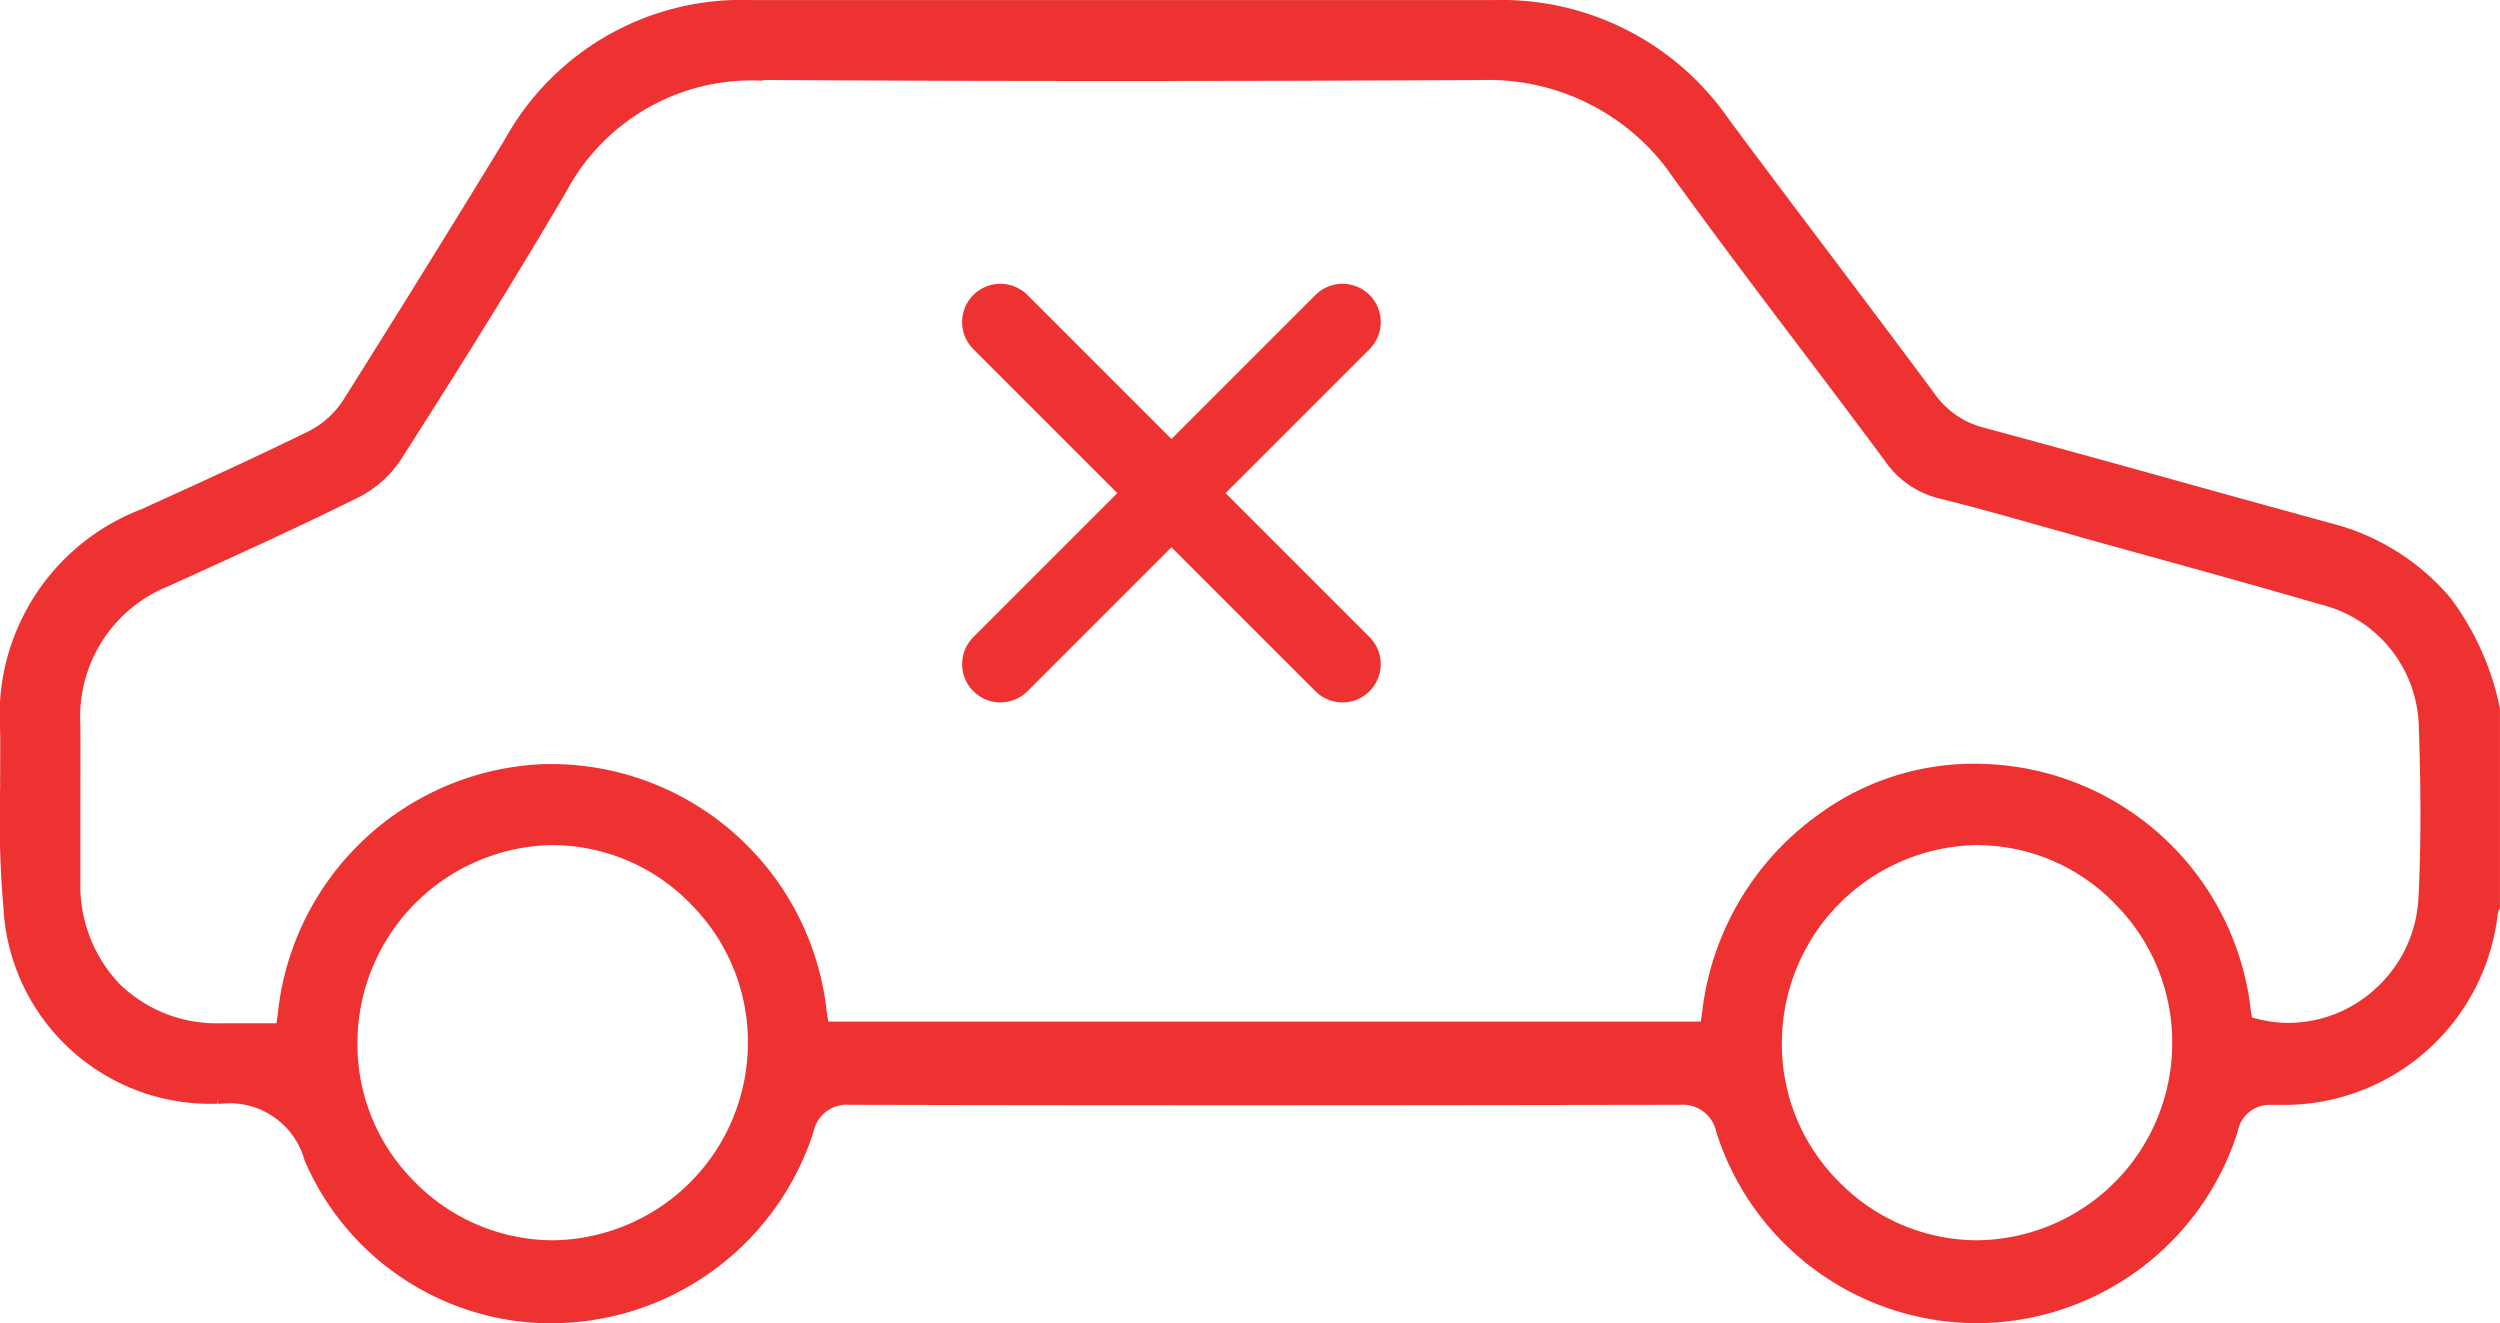 <svg xmlns="http://www.w3.org/2000/svg" width="55.524" height="29.392" viewBox="0 0 55.524 29.392">
  <g id="Group_1834" data-name="Group 1834" transform="translate(-932.74 -410.805)">
    <path id="Subtraction_38" data-name="Subtraction 38" d="M-7091.905,9258.193a5.867,5.867,0,0,1-5.333-3.556,1.823,1.823,0,0,0-1.956-1.321h-.06a.15.15,0,0,0-.03,0h-.028a4.5,4.5,0,0,1-4.606-4.227,23.534,23.534,0,0,1-.075-2.7v-.187c0-.354.006-.717,0-1.073a4.8,4.8,0,0,1,3.058-4.818l.02-.008c1.082-.492,2.427-1.1,3.711-1.73a2.1,2.1,0,0,0,.815-.731c1.133-1.8,2.306-3.687,3.585-5.781a5.908,5.908,0,0,1,5.378-3.058c2.2,0,4.577,0,7.719,0,3.632,0,6.513,0,8.8,0a6.028,6.028,0,0,1,5.122,2.6c.7.942,1.439,1.925,2.093,2.791l.13.173.31.41.108.145c.636.844,1.293,1.718,1.931,2.579a2.01,2.01,0,0,0,1.148.795c1.508.407,3,.819,4.645,1.277l.631.175.522.145,1.9.523a5.029,5.029,0,0,1,2.615,1.626,6.006,6.006,0,0,1,1.079,2.406v4.4a.506.506,0,0,0-.05.152,4.677,4.677,0,0,1-4.721,4.141c-.047,0-.1,0-.183,0h-.045a.814.814,0,0,0-.821.663,5.993,5.993,0,0,1-5.7,4.185h-.015a5.981,5.981,0,0,1-5.673-4.171.858.858,0,0,0-.9-.679c-3.644.006-6.6.01-9.307.01-2.537,0-5.44,0-9.137-.01a.853.853,0,0,0-.9.674,6.023,6.023,0,0,1-5.47,4.172C-7091.7,9258.189-7091.8,9258.193-7091.905,9258.193Zm31.712-10.622a4.5,4.5,0,0,0-4.428,4.472,4.409,4.409,0,0,0,1.257,3.136,4.411,4.411,0,0,0,3.158,1.369h.03a4.479,4.479,0,0,0,4.424-4.463,4.451,4.451,0,0,0-1.278-3.156,4.37,4.37,0,0,0-3.139-1.357Zm-31.634,0a4.5,4.5,0,0,0-4.43,4.466,4.4,4.4,0,0,0,1.249,3.132,4.416,4.416,0,0,0,3.162,1.379h.037a4.485,4.485,0,0,0,4.423-4.459,4.427,4.427,0,0,0-1.268-3.149,4.391,4.391,0,0,0-3.145-1.368Zm4.634-16.978a4.766,4.766,0,0,0-4.418,2.524c-1.328,2.264-2.735,4.485-3.679,5.96a2.364,2.364,0,0,1-.9.787c-1.007.5-2.027.974-3.159,1.489l-.387.177-.661.3a3.222,3.222,0,0,0-2.014,3.17c.006.605,0,1.216,0,1.8v.064c0,.527,0,1.074,0,1.629a3.274,3.274,0,0,0,.889,2.322,3.184,3.184,0,0,0,2.282.914h1.372l.043-.312a6.085,6.085,0,0,1,5.845-5.446h.13a6.063,6.063,0,0,1,6.017,5.42l.048.3h19.549l.045-.309a6.182,6.182,0,0,1,2.555-4.318,5.732,5.732,0,0,1,3.37-1.1c.09,0,.18,0,.269.006a6.062,6.062,0,0,1,5.79,5.374l.039.241.232.055a2.887,2.887,0,0,0,.666.08,2.975,2.975,0,0,0,2.035-.818,3.012,3.012,0,0,0,.952-2.06c.072-1.412.042-2.8.006-3.859a2.961,2.961,0,0,0-2.266-2.756c-1.228-.358-2.484-.707-3.7-1.043l-.07-.02-.272-.075-.823-.227-.267-.074-.35-.1-.242-.068-.454-.127c-.729-.207-1.5-.424-2.265-.613a1.967,1.967,0,0,1-1.166-.8c-.613-.828-1.245-1.664-1.857-2.474l-.052-.067-.045-.061-.174-.23c-.846-1.12-1.72-2.279-2.562-3.444a5.068,5.068,0,0,0-4.366-2.224h-.035c-2.867.014-5.591.021-8.1.021-2.524,0-5.155-.007-7.819-.023Z" transform="translate(8036.836 -8818.097)" fill="#ee3232" stroke="#ee3232" stroke-width="0.2"/>
    <path id="Path_11132" data-name="Path 11132" d="M130,761.373h10.745M135.373,756v10.745" transform="translate(1401.406 -212.338) rotate(45)" fill="none" stroke="#ee3232" stroke-linecap="round" stroke-width="1.7"/>
  </g>
</svg>

